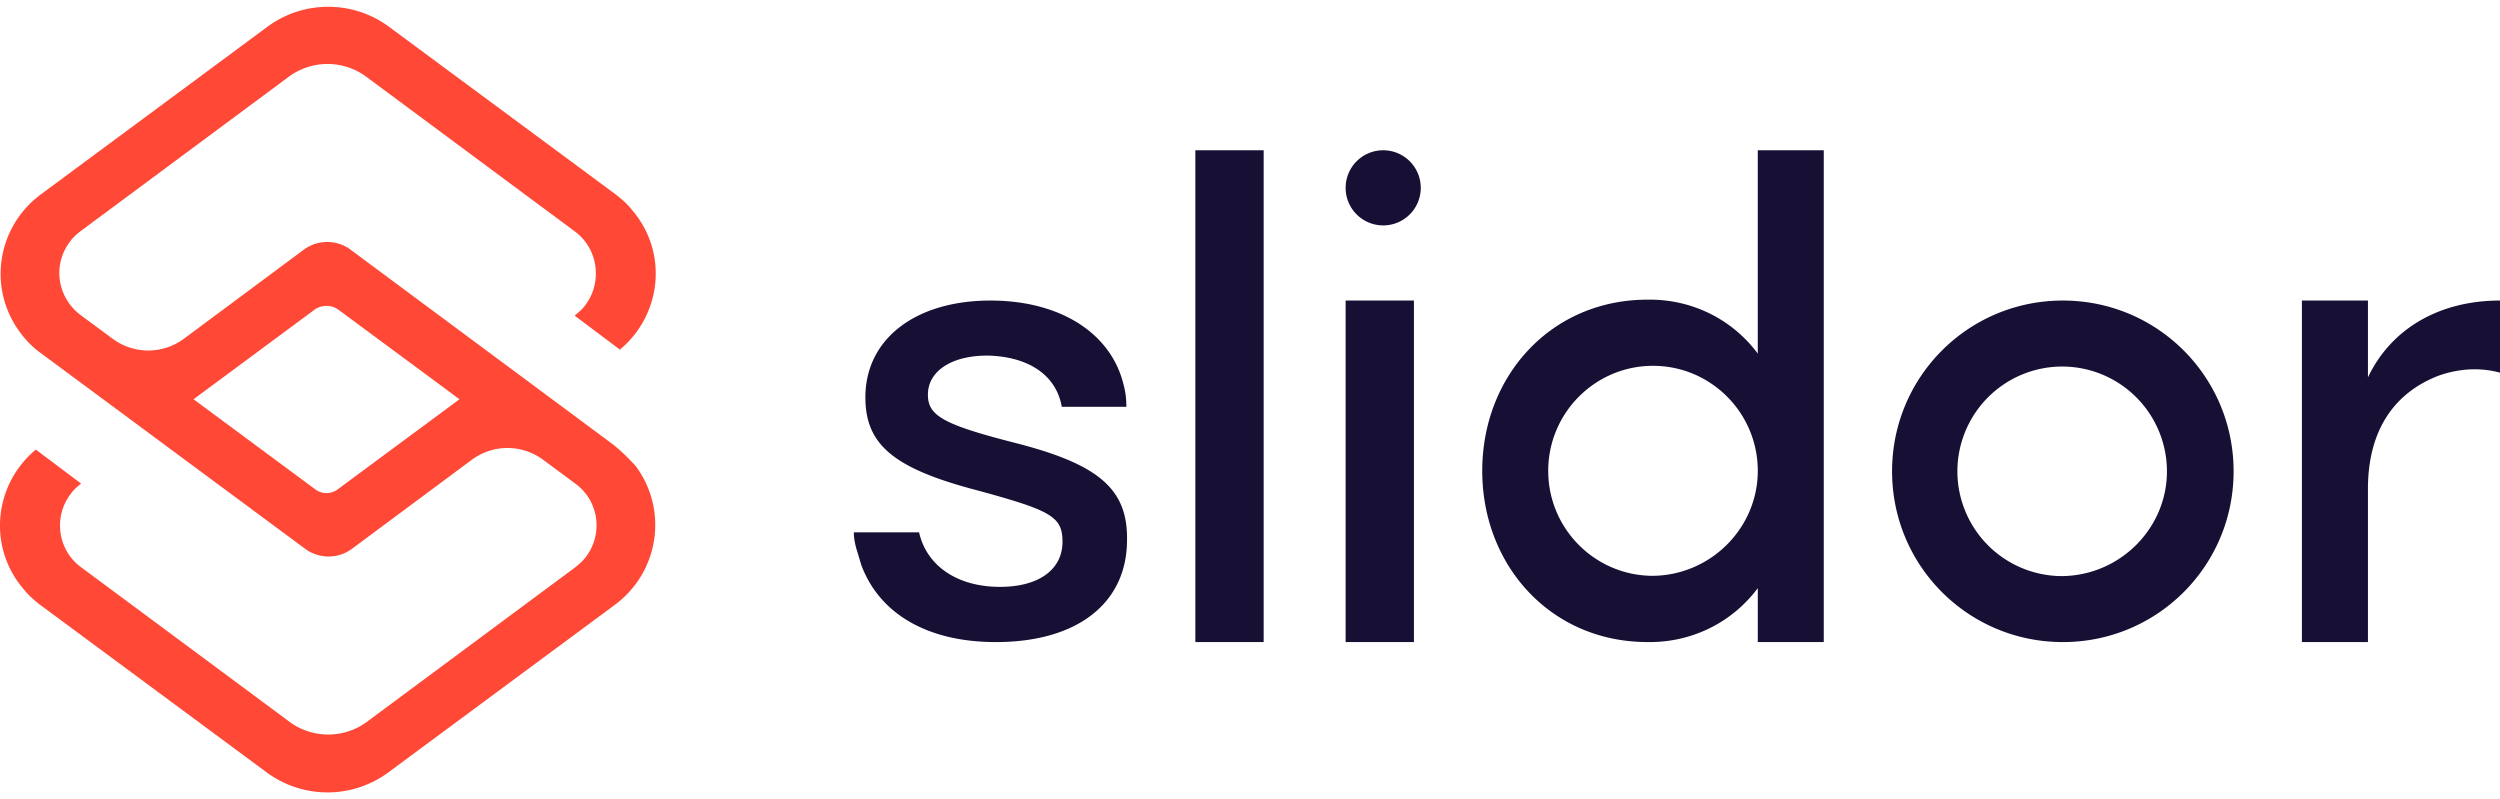 <svg xmlns="http://www.w3.org/2000/svg" width="366" height="117" overflow="hidden"><defs><clipPath id="A"><path d="M363-116h366V1H363z" fill-rule="evenodd" clip-rule="evenodd"/></clipPath></defs><g clip-path="url(#A)" transform="translate(-363 116)" fill-rule="evenodd"><path d="M452.948-50.78l-38.636-28.675a5.76 5.76 0 0 0-6.824 0L389.926-66.41c-3.11 2.3-7.326 2.3-10.437 0l-4.717-3.485c-3.412-2.59-4.114-7.368-1.505-10.753.4-.597 1.003-1.095 1.505-1.493l30.608-22.7a9.55 9.55 0 0 1 11.14 0l30.608 22.7c3.412 2.49 4.114 7.368 1.605 10.753-.4.597-1.003 1.095-1.605 1.593l6.623 4.978c6.222-5.177 7.025-14.338 1.806-20.41-.702-.896-1.505-1.593-2.408-2.3l-33.117-24.494c-5.32-3.983-12.645-3.983-17.963 0L368.952-87.52c-6.423 4.78-7.828 13.84-2.91 20.312.803 1.095 1.807 2.09 2.91 2.888l38.736 28.675a5.76 5.76 0 0 0 6.824 0l17.562-13.043c3.11-2.3 7.326-2.3 10.437 0l4.717 3.485c3.412 2.49 4.114 7.268 1.606 10.654-.402.597-1.004 1.095-1.606 1.593l-30.608 22.7a9.55 9.55 0 0 1-11.139 0l-30.61-22.7c-3.412-2.49-4.114-7.368-1.505-10.753.402-.597 1.004-1.095 1.505-1.494l-6.623-4.978c-6.222 5.177-7.025 14.337-1.806 20.41.702.896 1.505 1.593 2.408 2.3l33.117 24.493a15 15 0 0 0 17.964 0L453.05-27.48c6.422-4.78 7.827-13.84 3-20.312-1.003-1.095-2.007-2.09-3.11-2.987zm-43.855 6.373L391.33-57.55l17.762-13.143c1.004-.697 2.41-.697 3.412 0l17.763 13.143-17.763 13.143c-1.003.796-2.408.796-3.412 0z" fill="#ff4835"/><g fill="#170f34"><path d="M548-94v72h-10v-72h10zm12 22h10v50h-10zm70-22v71.998h-9.66v-7.9c-3.785 5.093-9.76 8-16.136 7.9C590.06-22.002 580-33.186 580-47.067s10.06-25.064 24.203-25.064c6.375-.1 12.35 2.796 16.136 7.9V-94H630zm-9.66 46.933c0-8.488-6.873-15.378-15.34-15.378s-15.34 6.9-15.34 15.378S596.534-31.7 605-31.7c8.466-.1 15.34-7 15.34-15.378h0zM690-47c0 13.845-11.155 25-25 25s-25-11.155-25-25 11.155-25 25-25 25 11.155 25 25h0zm-9.76 0a15.35 15.35 0 0 0-15.34-15.339 15.35 15.35 0 0 0-15.338 15.34 15.35 15.35 0 0 0 15.338 15.34c8.467-.1 15.34-6.972 15.34-15.34zM729-72v10.558c-2.9-.797-5.98-.598-8.87.398-6.378 2.4-10.464 7.77-10.464 16.633V-22H700v-50h9.667v11.255C712.955-67.717 719.93-72 729-72zM512.08-51.042c-11.045-2.794-13.234-4.092-13.234-7.186 0-3.593 3.78-5.888 9.254-5.7 5.77.3 9.552 2.994 10.347 7.485h9.453c0-1.098-.1-2.096-.398-3.194h0C525.7-67.2 518.247-72 508-72c-10.945 0-18.308 5.6-18.308 14.172 0 6.886 4.08 10.38 16.22 13.573 11.044 2.994 12.636 3.892 12.636 7.585 0 3.992-3.383 6.587-9.154 6.587-6.268 0-10.746-3.094-11.84-7.984H488c0 .898.2 1.896.498 2.794l.597 1.996C491.78-26.09 498.845-22 508.795-22c11.94 0 19.203-5.7 19.203-14.97.1-7.385-4.08-10.978-15.92-14.072zM571-88.5a5.5 5.5 0 1 1-11 0 5.5 5.5 0 1 1 11 0z"/></g></g></svg>